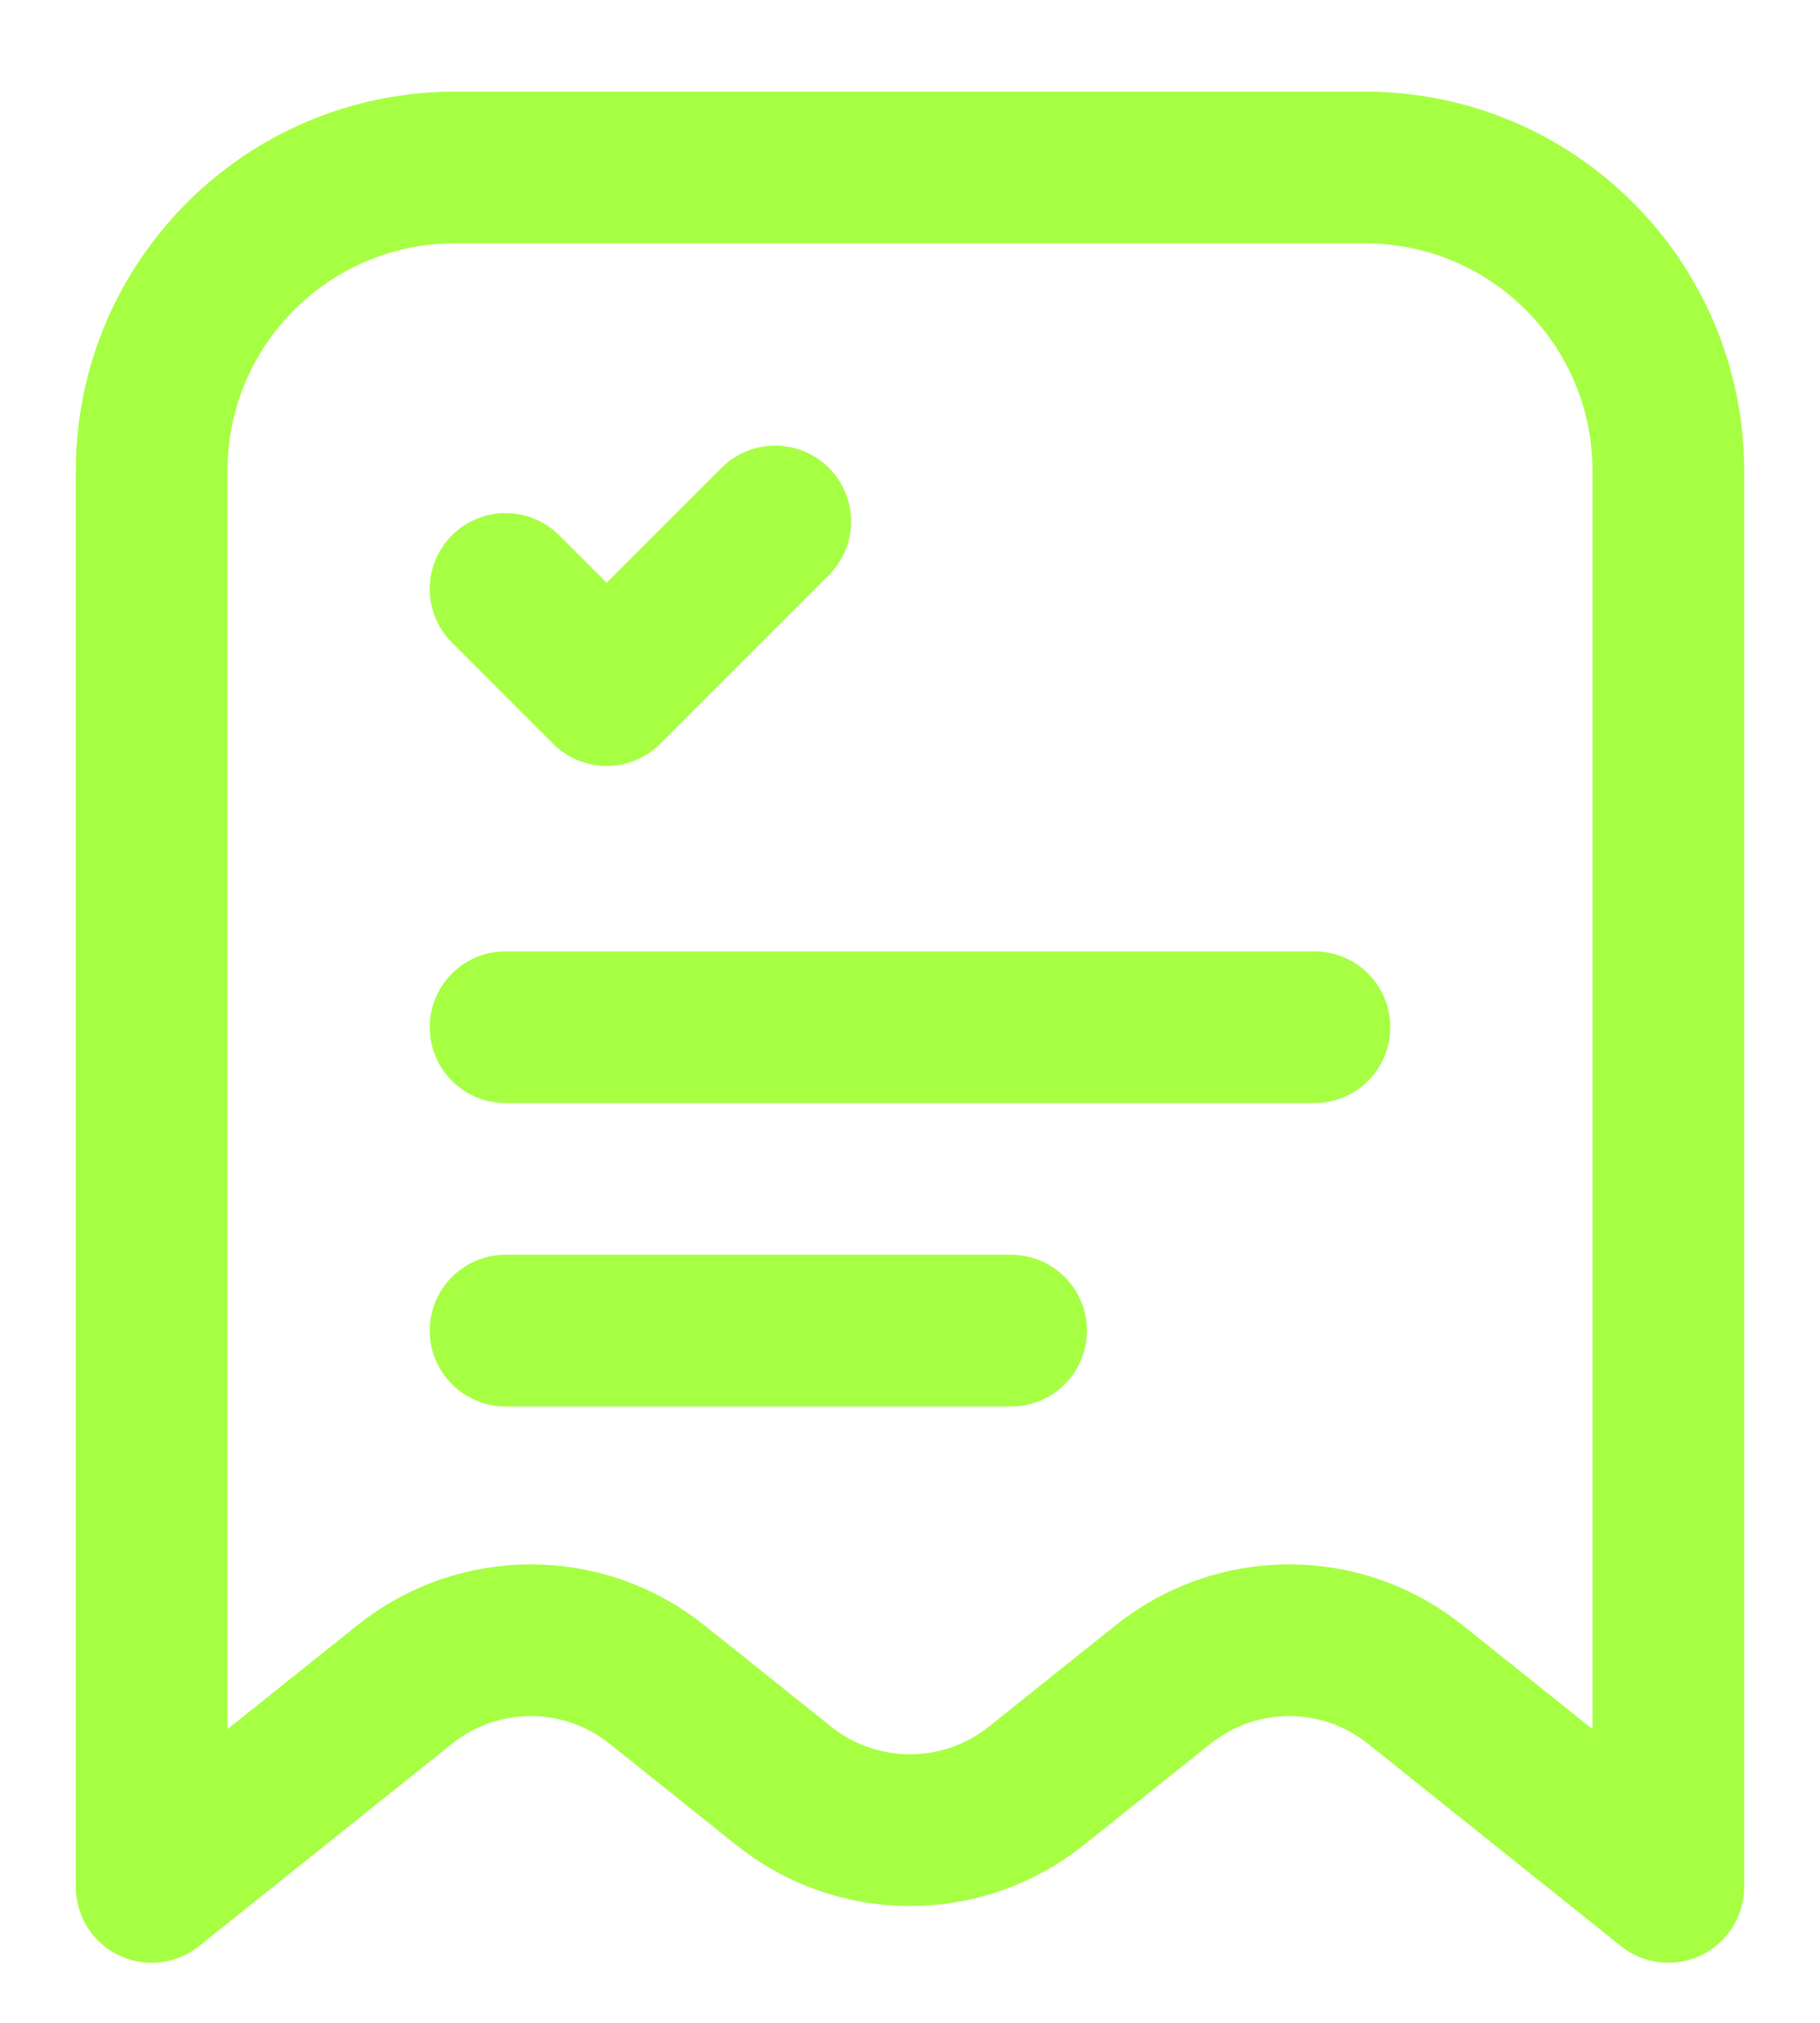 <svg width="18" height="20" viewBox="0 0 18 20" fill="none" xmlns="http://www.w3.org/2000/svg">
<path d="M7.667 5.156L6 6.823L5 5.823M5 10.156H13M5 13.156H10M16.5 4.656V18.656L13.999 16.656C13.269 16.071 12.231 16.071 11.501 16.656L10.249 17.657C9.519 18.241 8.481 18.241 7.751 17.657L6.499 16.656C5.769 16.071 4.731 16.071 4.001 16.656L1.5 18.656V4.656C1.5 2.999 2.843 1.656 4.5 1.656H13.5C15.157 1.656 16.5 2.999 16.5 4.656Z" stroke="#A6FF42" stroke-width="1.5" stroke-linecap="round" stroke-linejoin="round"/>
</svg>
